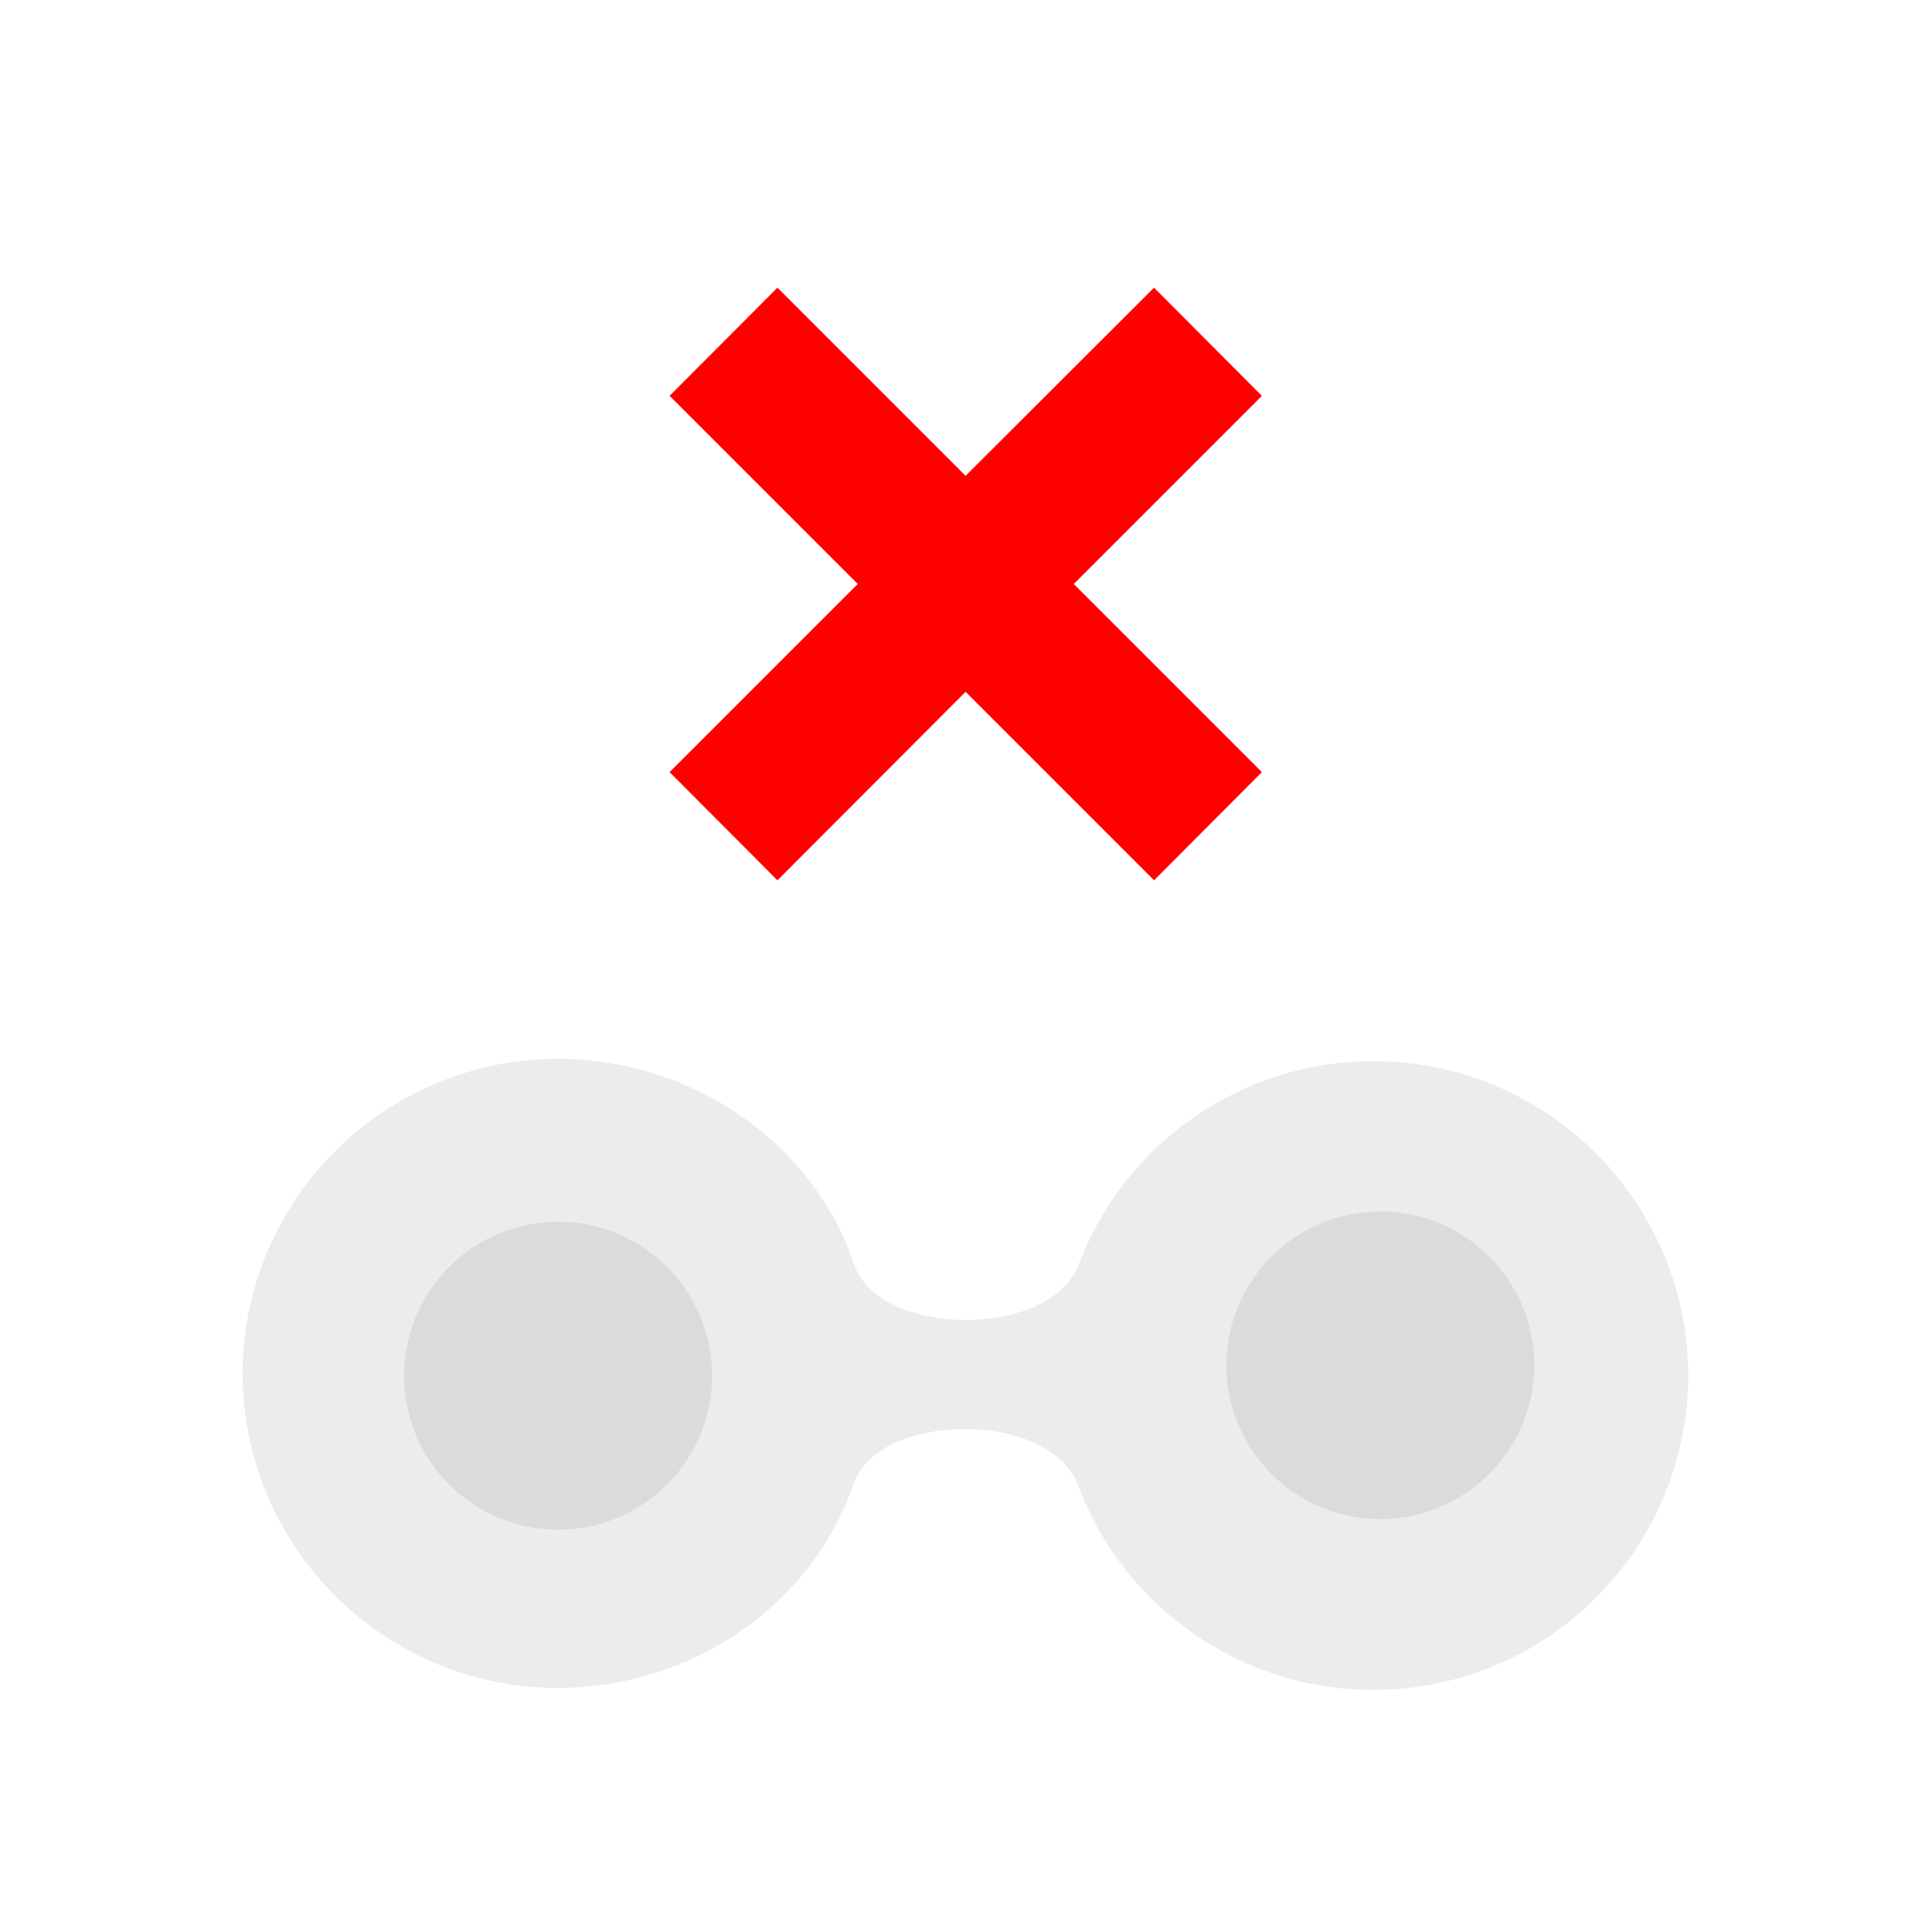 <?xml version="1.0" encoding="UTF-8" standalone="no"?>
<!-- Created with Inkscape (http://www.inkscape.org/) -->

<svg
   xmlns:dc="http://purl.org/dc/elements/1.1/"
   xmlns:cc="http://creativecommons.org/ns#"
   xmlns:rdf="http://www.w3.org/1999/02/22-rdf-syntax-ns#"
   xmlns:svg="http://www.w3.org/2000/svg"
   xmlns="http://www.w3.org/2000/svg"
   xmlns:sodipodi="http://sodipodi.sourceforge.net/DTD/sodipodi-0.dtd"
   xmlns:inkscape="http://www.inkscape.org/namespaces/inkscape"
   width="16"
   height="16"
   viewBox="0 0 4.233 4.233"
   version="1.1"
   id="svg8"
   inkscape:version="0.92+devel 15740 custom"
   sodipodi:docname="edit-clone-unlink.svg">
  <defs
     id="defs2" />
  <sodipodi:namedview
     id="base"
     pagecolor="#002466"
     bordercolor="#ffffff"
     borderopacity="0.322"
     inkscape:pageopacity="1"
     inkscape:pageshadow="2"
     inkscape:zoom="53.997245"
     inkscape:cx="2.140835"
     inkscape:cy="9.6720261"
     inkscape:document-units="px"
     inkscape:current-layer="g4285"
     inkscape:document-rotation="0"
     showgrid="false"
     units="px"
     inkscape:pagecheckerboard="false"
     borderlayer="true"
     inkscape:showpageshadow="false"
     inkscape:window-width="1920"
     inkscape:window-height="1051"
     inkscape:window-x="0"
     inkscape:window-y="0"
     inkscape:window-maximized="1"
     inkscape:object-paths="true"
     inkscape:snap-bbox="true"
     inkscape:snap-smooth-nodes="false"
     inkscape:snap-intersection-paths="true"
     inkscape:snap-midpoints="true"
     inkscape:bbox-nodes="true"
     inkscape:snap-center="false"
     inkscape:snap-global="true"
     inkscape:snap-grids="false"
     inkscape:snap-to-guides="false" />
  <g
     id="g4285"
     inkscape:label="#edit-clone-unlink"
     transform="scale(0.727)">
    <rect
       inkscape:label="#boundary"
       y="7.1911622e-08"
       x="7.1911622e-08"
       height="5.821"
       width="5.821"
       id="rect4280"
       style="display:inline;fill:none;stroke-width:0.788;stroke-linecap:round" />
    <path
       style="opacity:0.4;fill:#d0d0d0;stroke-width:0.192;stroke-linecap:round"
       d="M 1.688,3.191 C 1.163,3.188 0.734,3.611 0.731,4.137 0.731,4.662 1.157,5.088 1.683,5.087 2.079,5.087 2.446,4.842 2.572,4.473 2.647,4.254 3.155,4.249 3.247,4.471 3.384,4.844 3.74,5.093 4.138,5.093 4.66,5.093 5.082,4.674 5.088,4.154 h 0.001 c 9.9e-6,-0.002 -5.184e-4,-0.004 -5.457e-4,-0.006 1.09e-5,-0.002 5.457e-4,-0.004 5.457e-4,-0.005 h -0.001 C 5.085,3.623 4.665,3.201 4.144,3.198 3.745,3.196 3.388,3.443 3.249,3.816 3.156,4.037 2.648,4.029 2.574,3.81 2.45,3.44 2.084,3.194 1.688,3.191 Z"
       id="path4277"
       inkscape:connector-curvature="0"
       inkscape:label="#2" />
    <path
       style="opacity:0.6;fill:#d0d0d0;stroke-width:0.546;stroke-linecap:square"
       d="M 4.16,3.651 A 0.464,0.464 0 0 0 3.696,4.115 0.464,0.464 0 0 0 4.16,4.578 0.464,0.464 0 0 0 4.624,4.115 0.464,0.464 0 0 0 4.16,3.651 Z M 1.683,3.682 A 0.464,0.464 0 0 0 1.218,4.146 0.464,0.464 0 0 0 1.683,4.61 0.464,0.464 0 0 0 2.146,4.146 0.464,0.464 0 0 0 1.683,3.682 Z"
       id="circle4296"
       inkscape:connector-curvature="0"
       inkscape:label="#3" />
    <path
       style="fill:#ff0000;stroke-width:0.397;stroke-linecap:square"
       d="M 2.018,1.193 2.585,1.76 2.018,2.327 2.343,2.653 2.91,2.085 3.478,2.653 3.803,2.327 3.236,1.76 3.803,1.193 3.478,0.867 2.91,1.434 2.343,0.867 Z"
       id="rect4273"
       inkscape:connector-curvature="0"
       inkscape:label="#1" />
  </g>
</svg>
